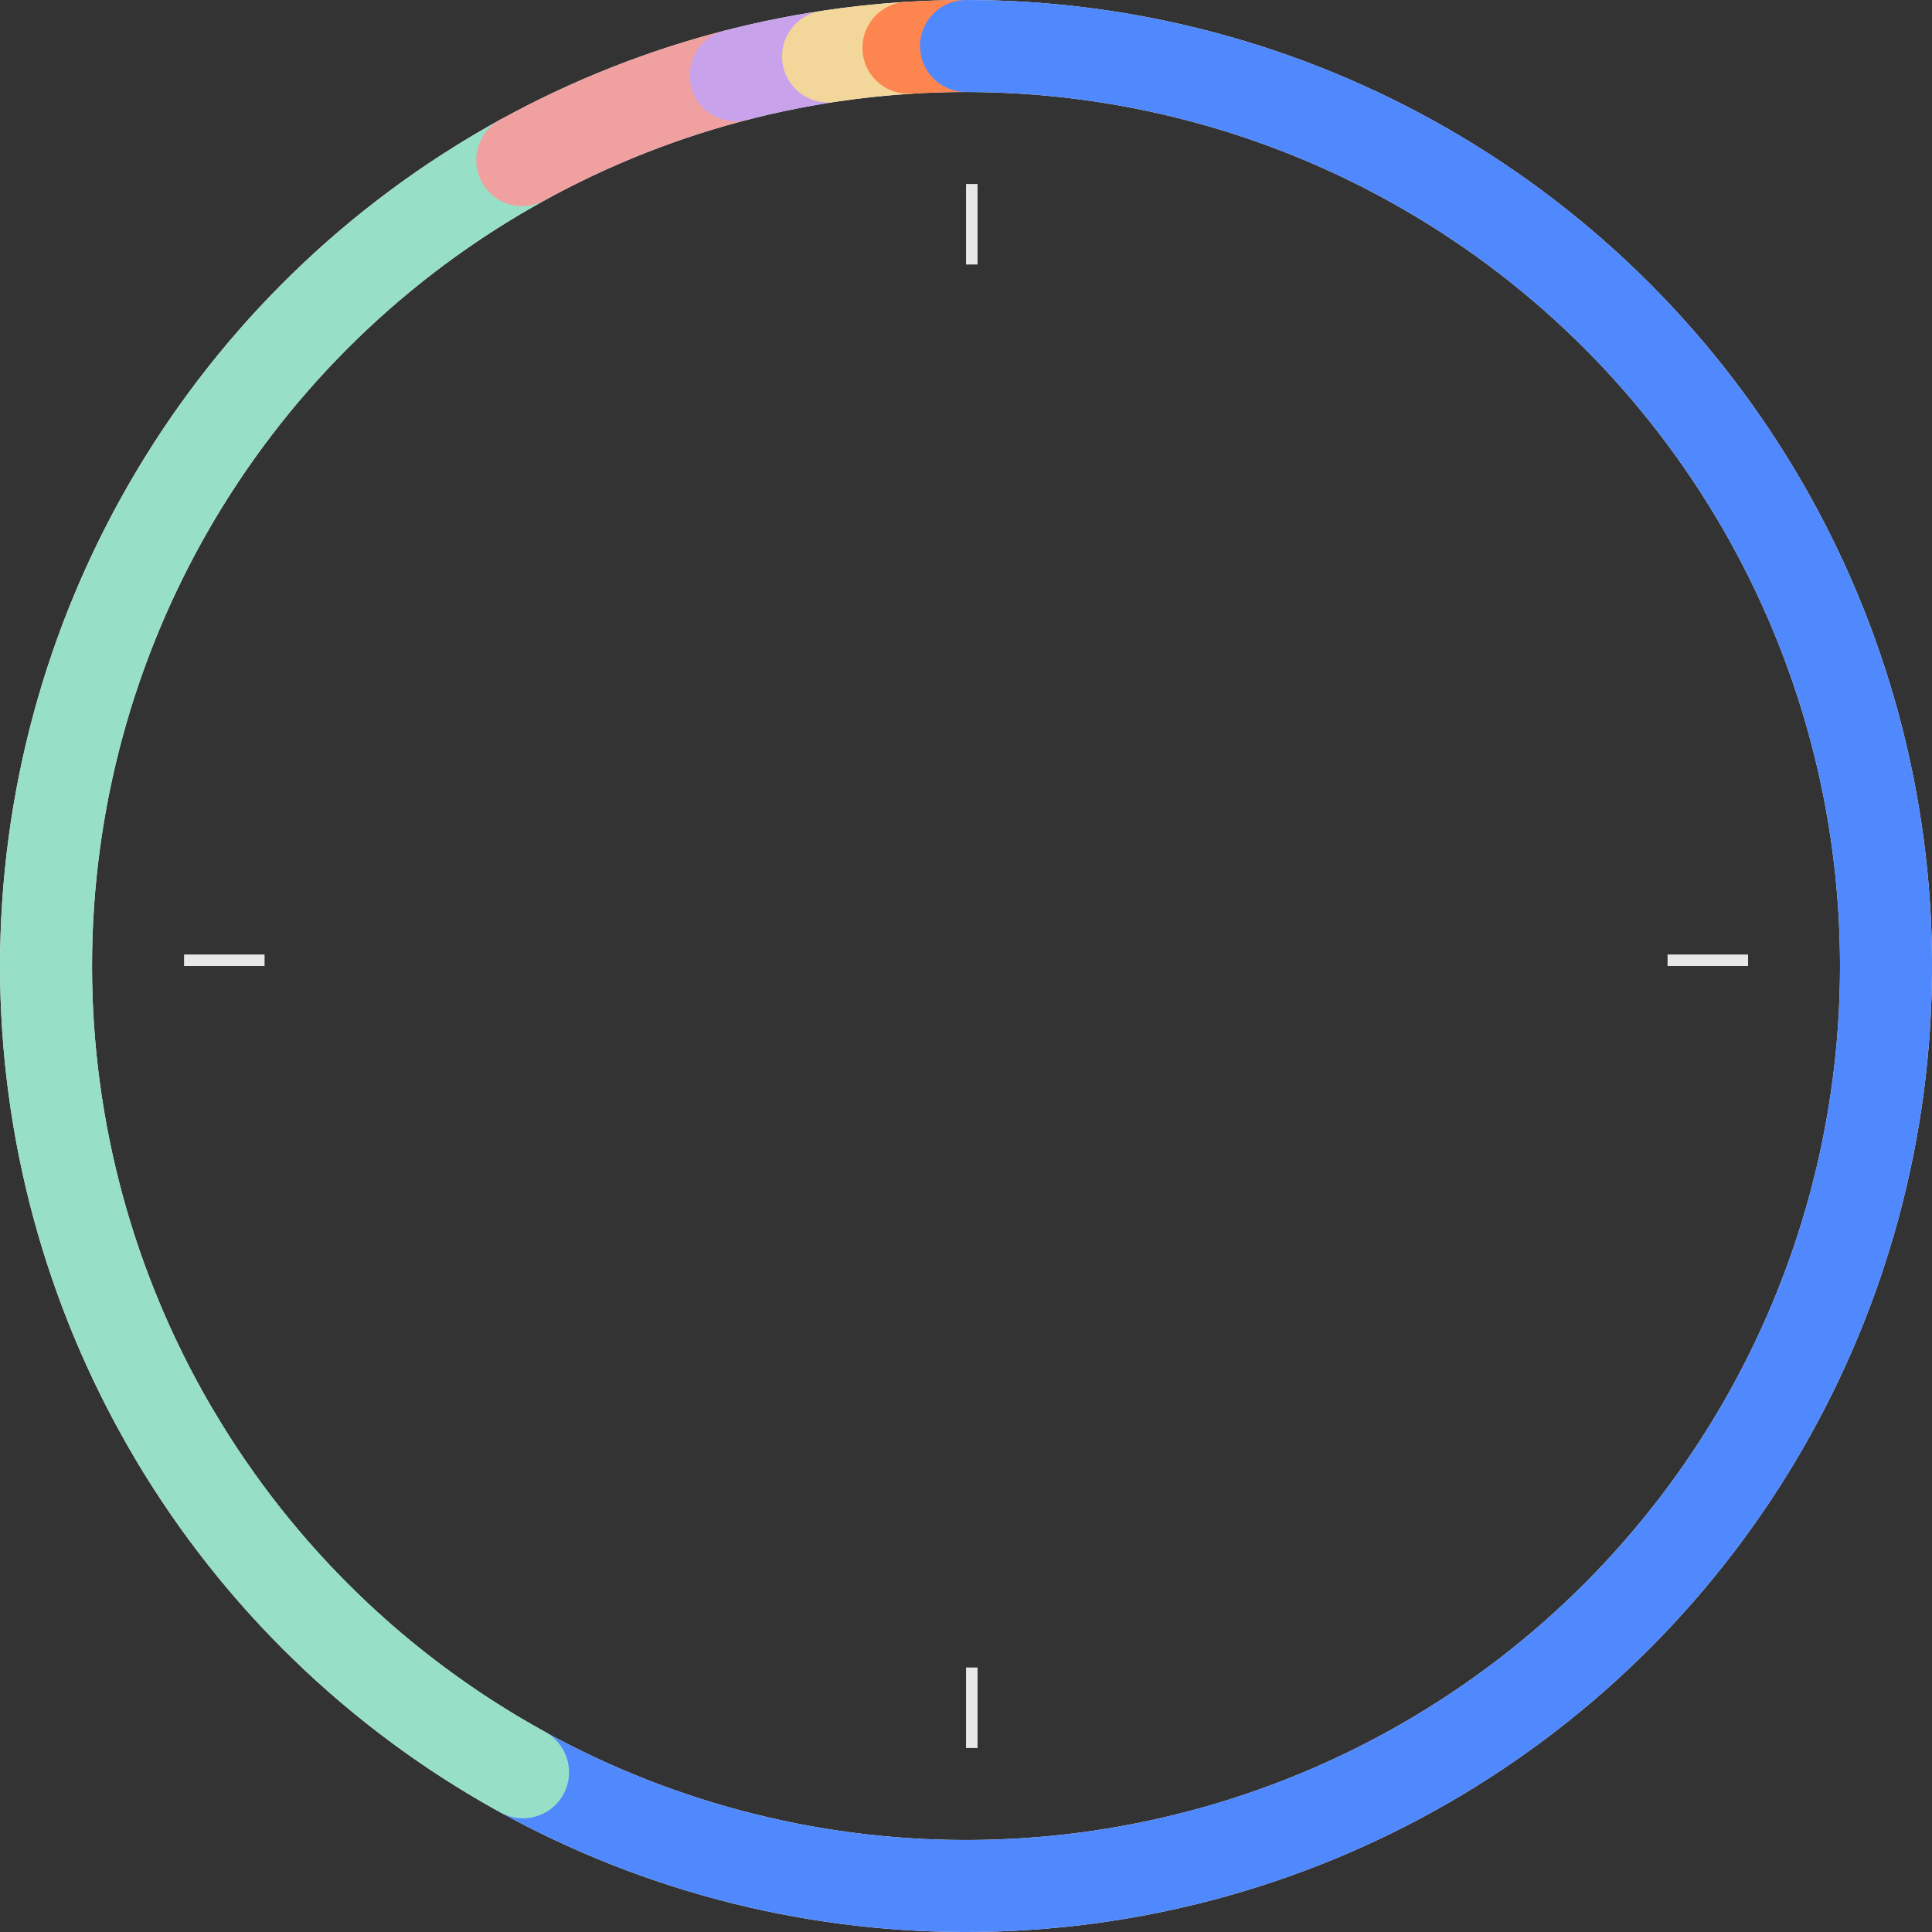 <svg xmlns="http://www.w3.org/2000/svg" width="168" height="168" viewBox="0 0 168 168">
    <rect x="0" y="0" width="168" height="168" fill="#333333" stroke="none"/>
    <g fill="none" fill-rule="evenodd">
        <g>
            <g transform="translate(-520 -7644) translate(524 7647)">
                <circle cx="80.003" cy="81.001" r="80" stroke="#F2F6FF" stroke-width="8"/>
                <path stroke="#97E0C7" stroke-linecap="round" stroke-width="8" d="M41.478 151.113c-12.556-6.899-23.03-17.044-30.325-29.375C3.857 109.408.007 95.345.003 81.018.002 66.69 3.846 52.624 11.137 40.291c7.29-12.334 17.76-22.483 30.313-29.388"/>
                <path stroke="#F1A0A0" stroke-linecap="round" stroke-width="8" d="M41.412 10.924c5.879-3.237 12.141-5.722 18.64-7.396"/>
                <path stroke="#C8A3EC" stroke-linecap="round" stroke-width="8" d="M59.967 3.55c2.271-.587 4.567-1.074 6.882-1.46"/>
                <path stroke="#F3D699" stroke-linecap="round" stroke-width="8" d="M68.004 1.906c2.32-.352 4.654-.602 6.995-.749"/>
                <path stroke="#FD8550" stroke-linecap="round" stroke-width="8" d="M74.995 1.157c.397-.025.794-.046 1.192-.065C77.463 1.03 78.74 1 80.018 1"/>
                <path stroke="#5089FD" stroke-linecap="round" stroke-width="8" d="M80.004 1.001c12.2 0 24.239 2.79 35.195 8.158 10.956 5.367 20.539 13.17 28.017 22.81 7.478 9.64 12.651 20.862 15.126 32.809 2.474 11.947 2.182 24.301-.852 36.118-3.034 11.817-8.73 22.784-16.654 32.061-7.923 9.277-17.864 16.619-29.06 21.464-11.197 4.846-23.354 7.066-35.541 6.491-12.187-.575-24.08-3.929-34.772-9.806"/>
                <path stroke="#97E0C7" stroke-linecap="round" stroke-width="8" d="M41.481 151.111c-12.556-6.9-23.03-17.045-30.325-29.375"/>
                <path fill="#E8E8E8" fill-rule="nonzero" d="M81.005 142L80.005 142 80.005 149 81.005 149zM81.005 13.001L80.005 13.001 80.005 20 81.005 20zM19.005 81.001L19.005 80.001 12.005 80.001 12.005 81.001zM148.005 81.001L148.005 80.001 141.005 80.001 141.005 81.001z"/>
            </g>
        </g>
    </g>
</svg>
